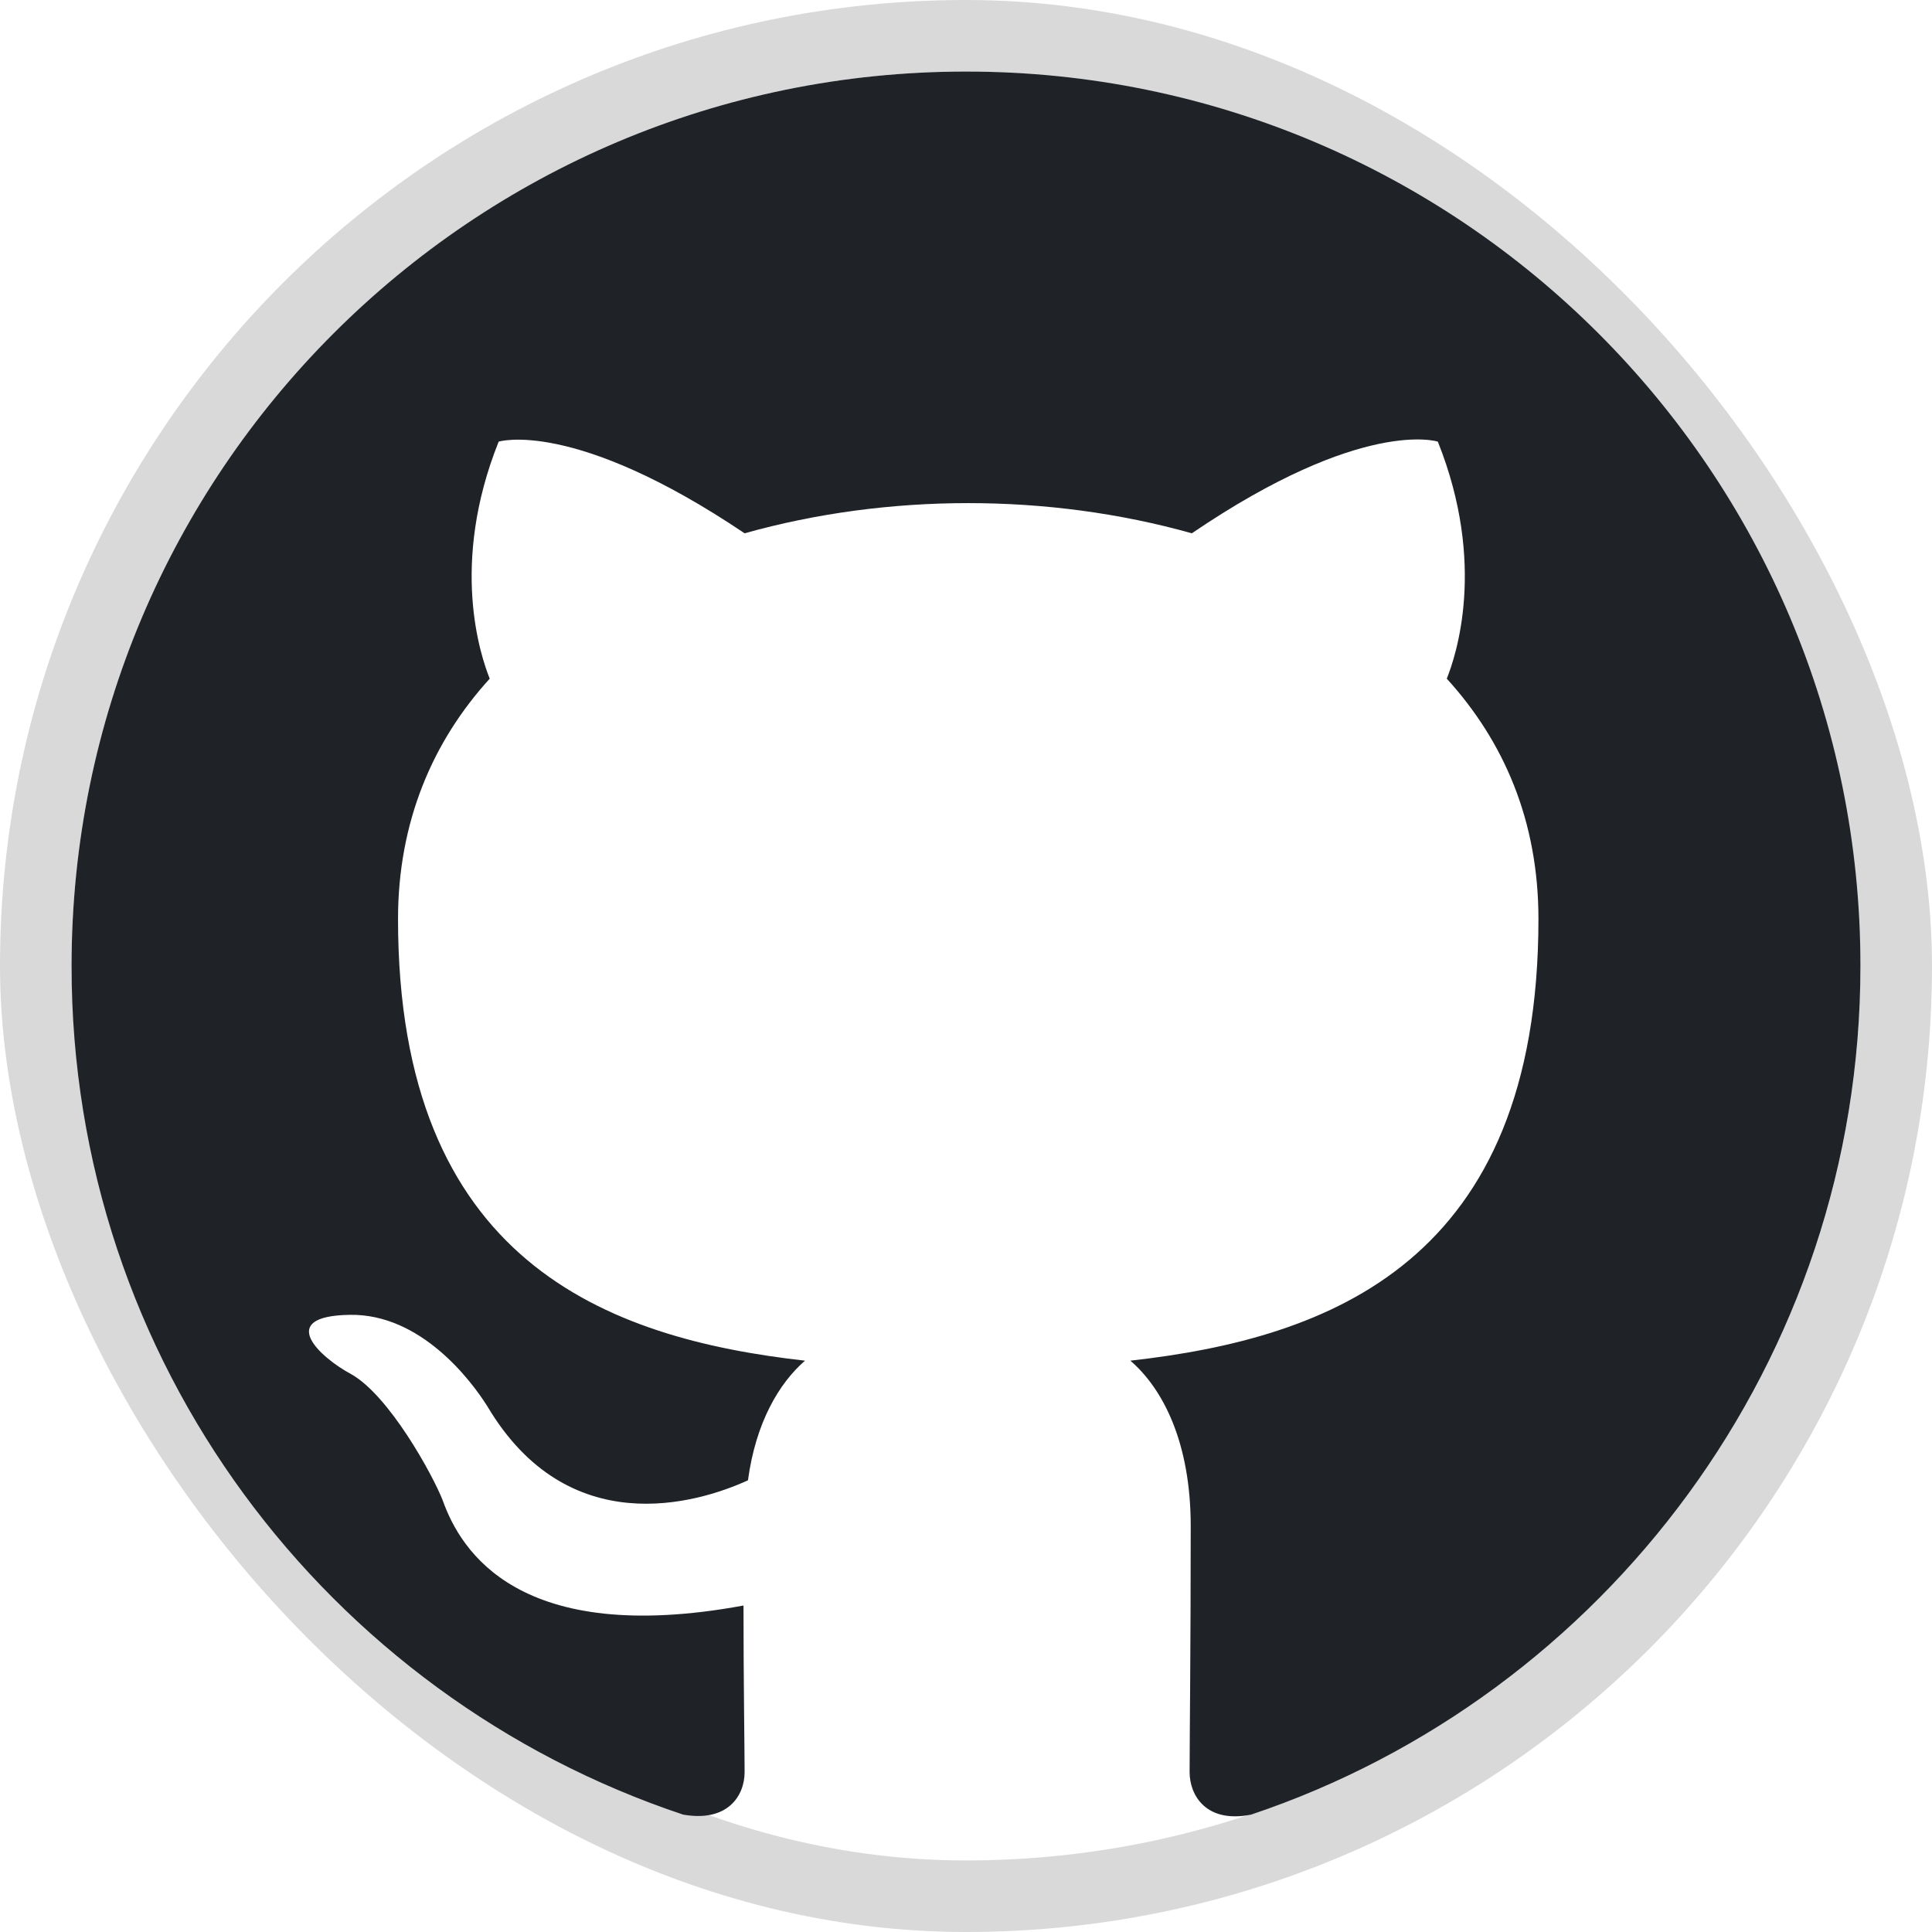 <svg width="54" height="54" viewBox="0 0 54 54" fill="none" xmlns="http://www.w3.org/2000/svg">
    <rect x="1" y="1" width="52" height="52" rx="26" stroke="#D9D9D9" stroke-width="2"/>
    <path fill-rule="evenodd" clip-rule="evenodd" d="M27 2C13.188 2 2 13.188 2 27C2 38.062 9.156 47.406 19.094 50.719C20.344 50.938 20.812 50.188 20.812 49.531C20.812 48.938 20.781 46.969 20.781 44.875C14.5 46.031 12.875 43.344 12.375 41.938C12.094 41.219 10.875 39 9.812 38.406C8.938 37.938 7.688 36.781 9.781 36.75C11.75 36.719 13.156 38.562 13.625 39.312C15.875 43.094 19.469 42.031 20.906 41.375C21.125 39.75 21.781 38.656 22.5 38.031C16.938 37.406 11.125 35.25 11.125 25.688C11.125 22.969 12.094 20.719 13.688 18.969C13.438 18.344 12.562 15.781 13.938 12.344C13.938 12.344 16.031 11.688 20.812 14.906C22.812 14.344 24.938 14.062 27.062 14.062C29.188 14.062 31.312 14.344 33.312 14.906C38.094 11.656 40.188 12.344 40.188 12.344C41.562 15.781 40.688 18.344 40.438 18.969C42.031 20.719 43 22.938 43 25.688C43 35.281 37.156 37.406 31.594 38.031C32.5 38.812 33.281 40.312 33.281 42.656C33.281 46 33.25 48.688 33.25 49.531C33.25 50.188 33.719 50.969 34.969 50.719C44.844 47.406 52 38.031 52 27C52 13.188 40.812 2 27 2Z" fill="#1F2328"/>
</svg>

